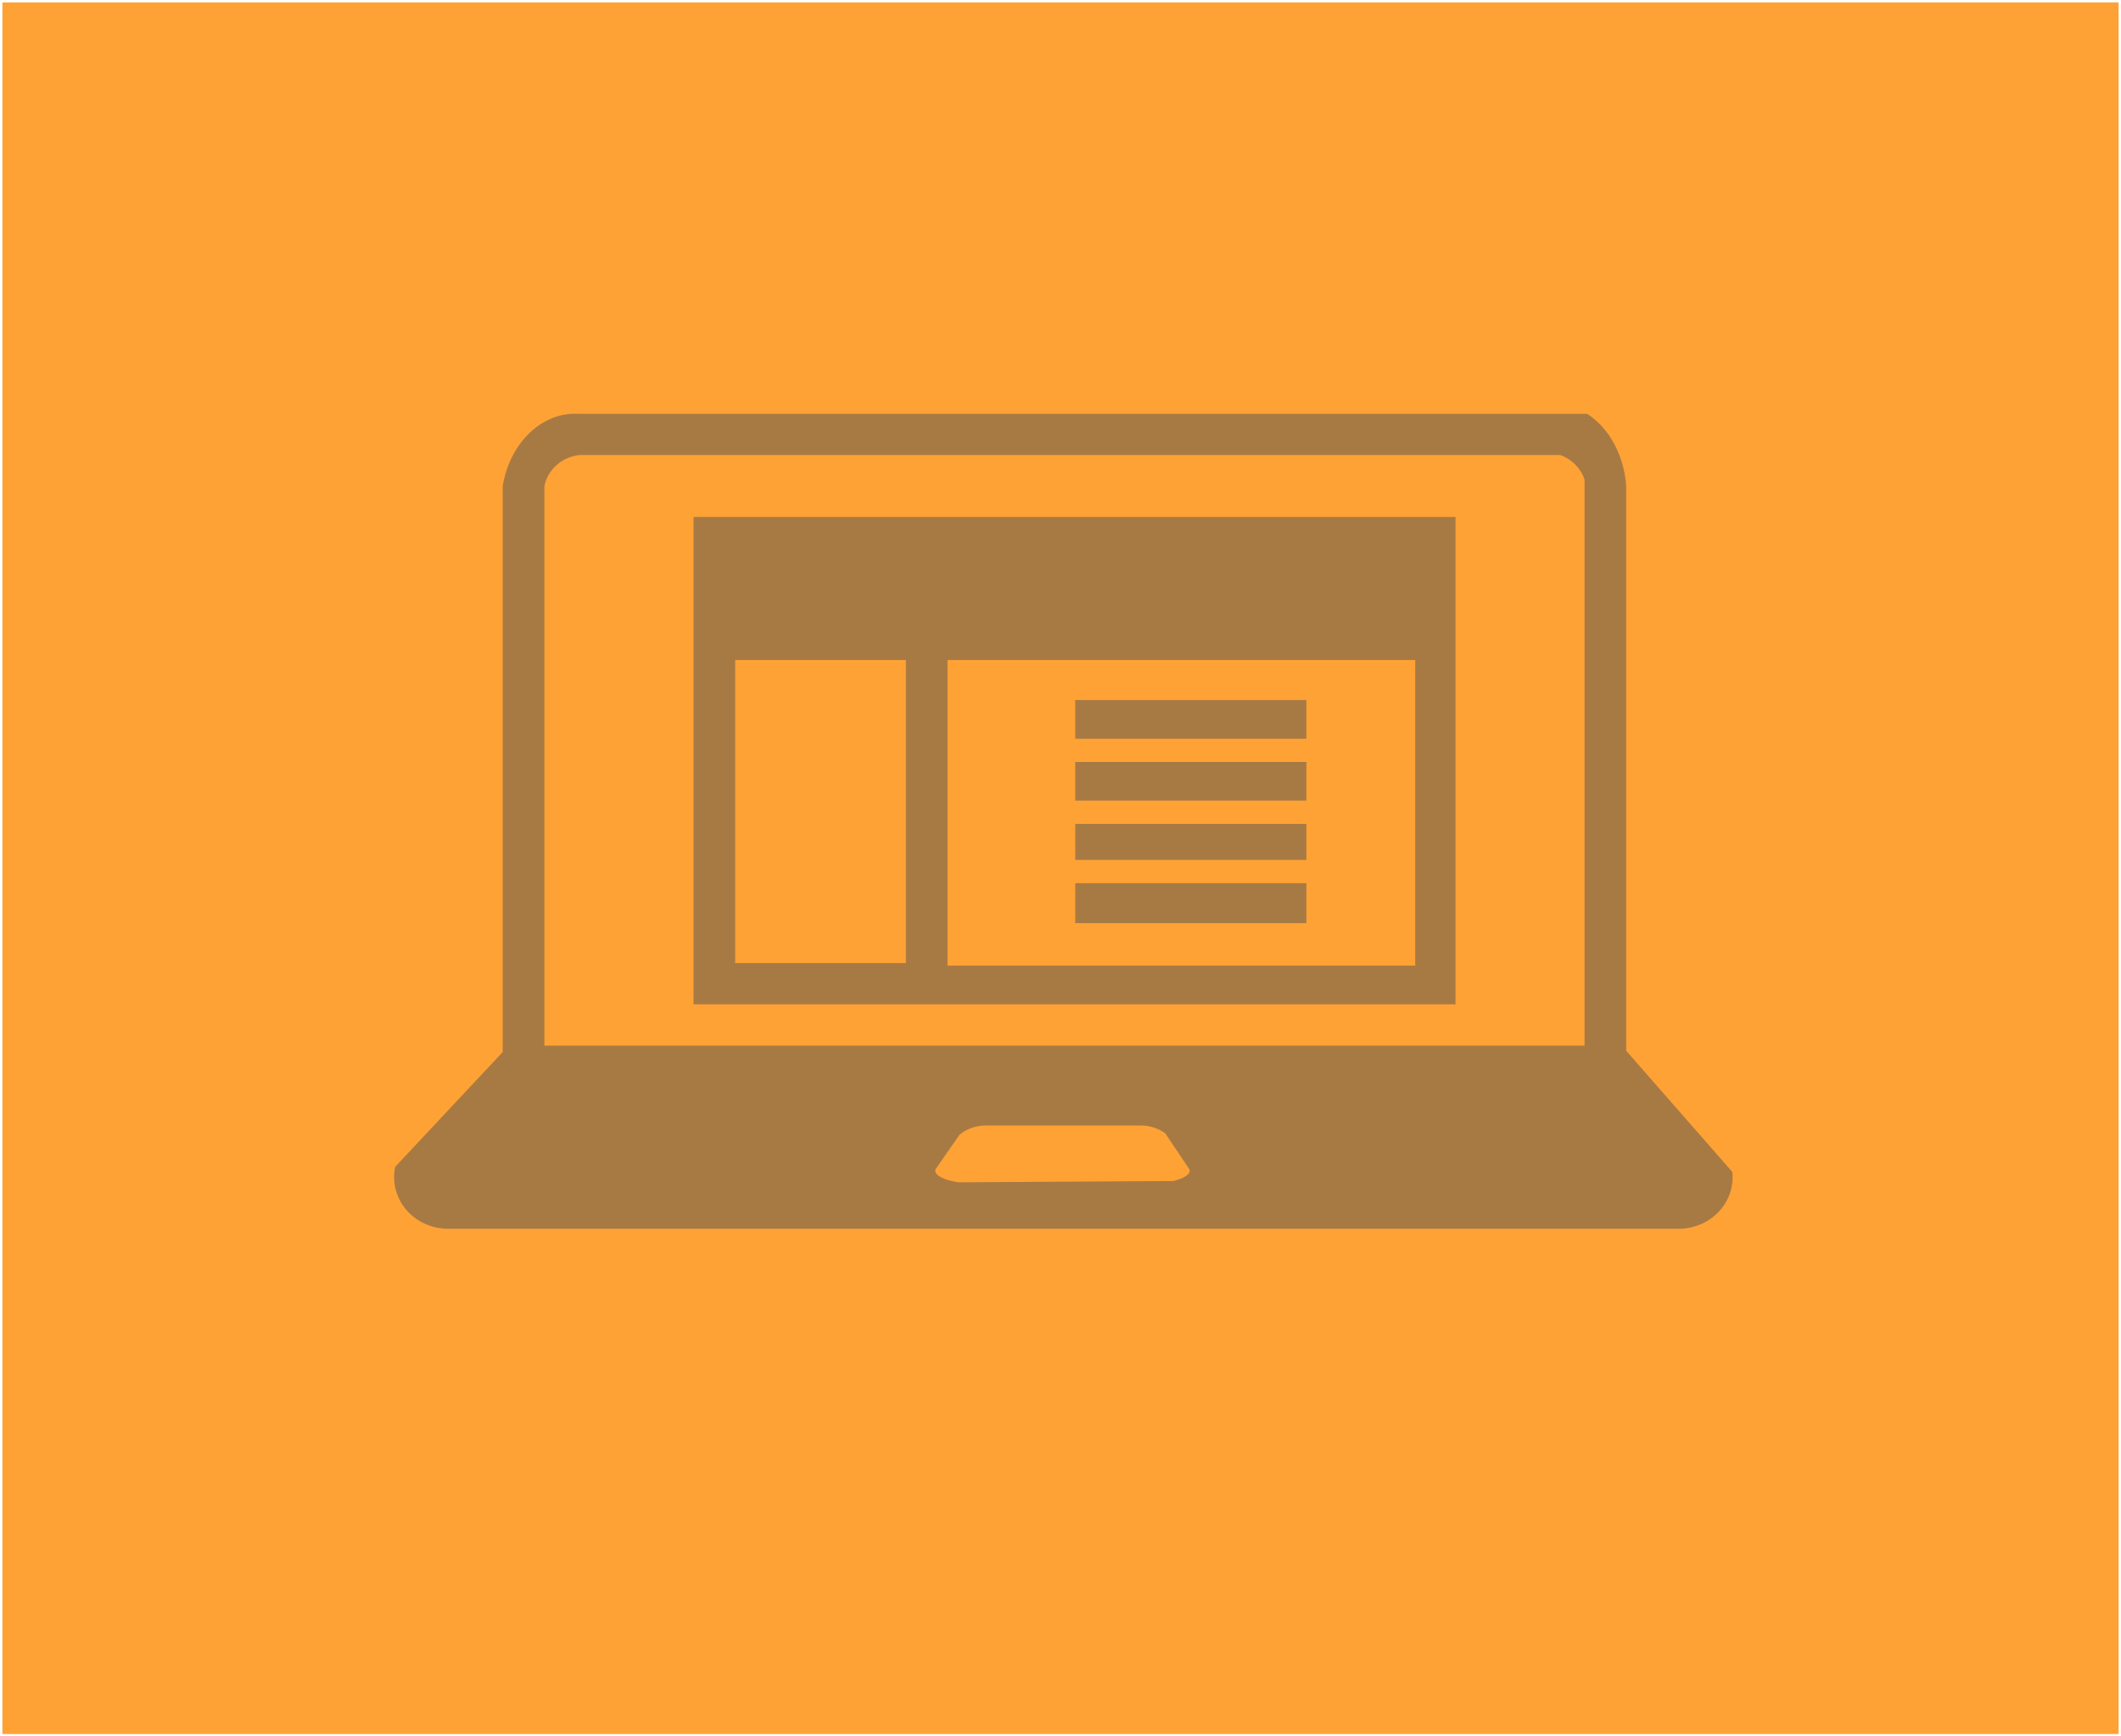 <!DOCTYPE svg PUBLIC "-//W3C//DTD SVG 1.1//EN" "http://www.w3.org/Graphics/SVG/1.1/DTD/svg11.dtd">
<svg xmlns="http://www.w3.org/2000/svg" xmlns:xlink="http://www.w3.org/1999/xlink" width="441px" height="361px" version="1.1" content="&lt;mxfile userAgent=&quot;Mozilla/5.0 (X11; Linux x86_64) AppleWebKit/537.36 (KHTML, like Gecko) Chrome/59.0.307.115 Safari/537.36&quot; version=&quot;7.8.8&quot; editor=&quot;www.draw.io&quot; type=&quot;google&quot;&gt;&lt;diagram id=&quot;6131f2a4-c2f6-9ff5-4755-e11e60435563&quot; name=&quot;Page-1&quot;&gt;xVVNj5swEP01HBsBhkCOTXbTvfSUQ4/VLEzAWoMt4yykv77jxXyVrJJKlSoOeN582H5vBjx2qLpvGlT5XeYovNDPO489eWEYsG1AL4tceyQJwh4oNM9d0ASc+C90oO/QC8+xWQQaKYXhaglmsq4xMwsMtJbtMuwsxXJXBQWugFMGYo3+4LkpezQNkwl/QV6Uw87Bdtd7KhiC3U2aEnLZziD27LGDltL0q6o7oLDkDbz0ecdPvOPBNNbmkYTEhwTO5yiN/CgG/4s75zuIi7urO6e5DpcvtLwoF4baYHeLcngdwv31kYLxotQhKCs0+kohQ6HEpbjmCHbObieqo8hh5YxmtnUgOHmLsfbEAC0cCY8RktwnhPioc7T5vsf2bckNnhRk1ttS/xNWmor2ewpoKeAVxR6yt+Ij7SCF1OSqZU3x+zMXYoC8kB2PX0MWW1zW5ggVF5aTFxTvaHgGzuHmY0dmY7R8wz+KfqrVXJObjbDW6L9okN7XYJwjK0EOTTnqMeP+JjuUqWyRqivsx2pTNRnghnhBrTRvcJMJTtZPUEoQ54bLei1UHNrnvrwPyiipfbixQbH/jwV0BdJgMWNpvBqxMNmt5R1n8y/kJXP6nn34Zn8F9vwb&lt;/diagram&gt;&lt;/mxfile&gt;"><defs/><g transform="translate(0.5,0.5)"><rect x="0" y="0" width="440" height="360" fill="#ffa235" stroke="none" pointer-events="none"/><path d="M 92.85 254.95 C 89.45 255.01 86.21 253.59 84.03 251.09 C 81.86 248.59 80.99 245.27 81.67 242.08 L 104.02 218.22 L 104.02 100.55 C 105.54 91.41 112.32 85.01 119.95 85.54 L 329.52 85.54 C 334.13 88.53 337.18 94.19 337.62 100.55 L 337.62 217.95 L 359.69 243.15 C 360 246.09 359.04 249.01 357.03 251.24 C 355.02 253.47 352.15 254.81 349.07 254.95 Z M 194 242.62 C 193.66 243.74 195.56 244.81 198.75 245.3 L 243.45 245.03 C 245.82 244.47 247.09 243.55 246.81 242.62 L 241.78 235.11 C 240.33 234.07 238.56 233.5 236.75 233.5 L 204.34 233.5 C 202.39 233.52 200.52 234.18 199.03 235.38 Z M 112.69 216.88 L 328.96 216.88 L 328.96 99.21 C 328.18 96.86 326.33 94.98 323.93 94.11 L 119.95 94.11 C 116.33 94.51 113.39 97.12 112.69 100.55 Z M 143.7 208.3 L 143.7 106.98 L 302.13 106.98 L 302.13 208.3 Z M 152.36 199.73 L 187.85 199.73 L 187.85 136.73 L 152.36 136.73 Z M 196.51 136.73 L 196.51 200.26 L 293.75 200.26 L 293.75 136.73 Z M 223.06 191.42 L 223.06 183.11 L 271.12 183.11 L 271.12 191.42 Z M 271.12 178.28 L 223.06 178.28 L 223.06 170.78 L 271.12 170.78 Z M 223.06 165.95 L 223.06 157.91 L 271.12 157.91 L 271.12 165.95 Z M 271.12 153.09 L 223.06 153.09 L 223.06 145.04 L 271.12 145.04 Z" fill-opacity="0.5" fill="#525252" stroke="none" pointer-events="none"/></g></svg>